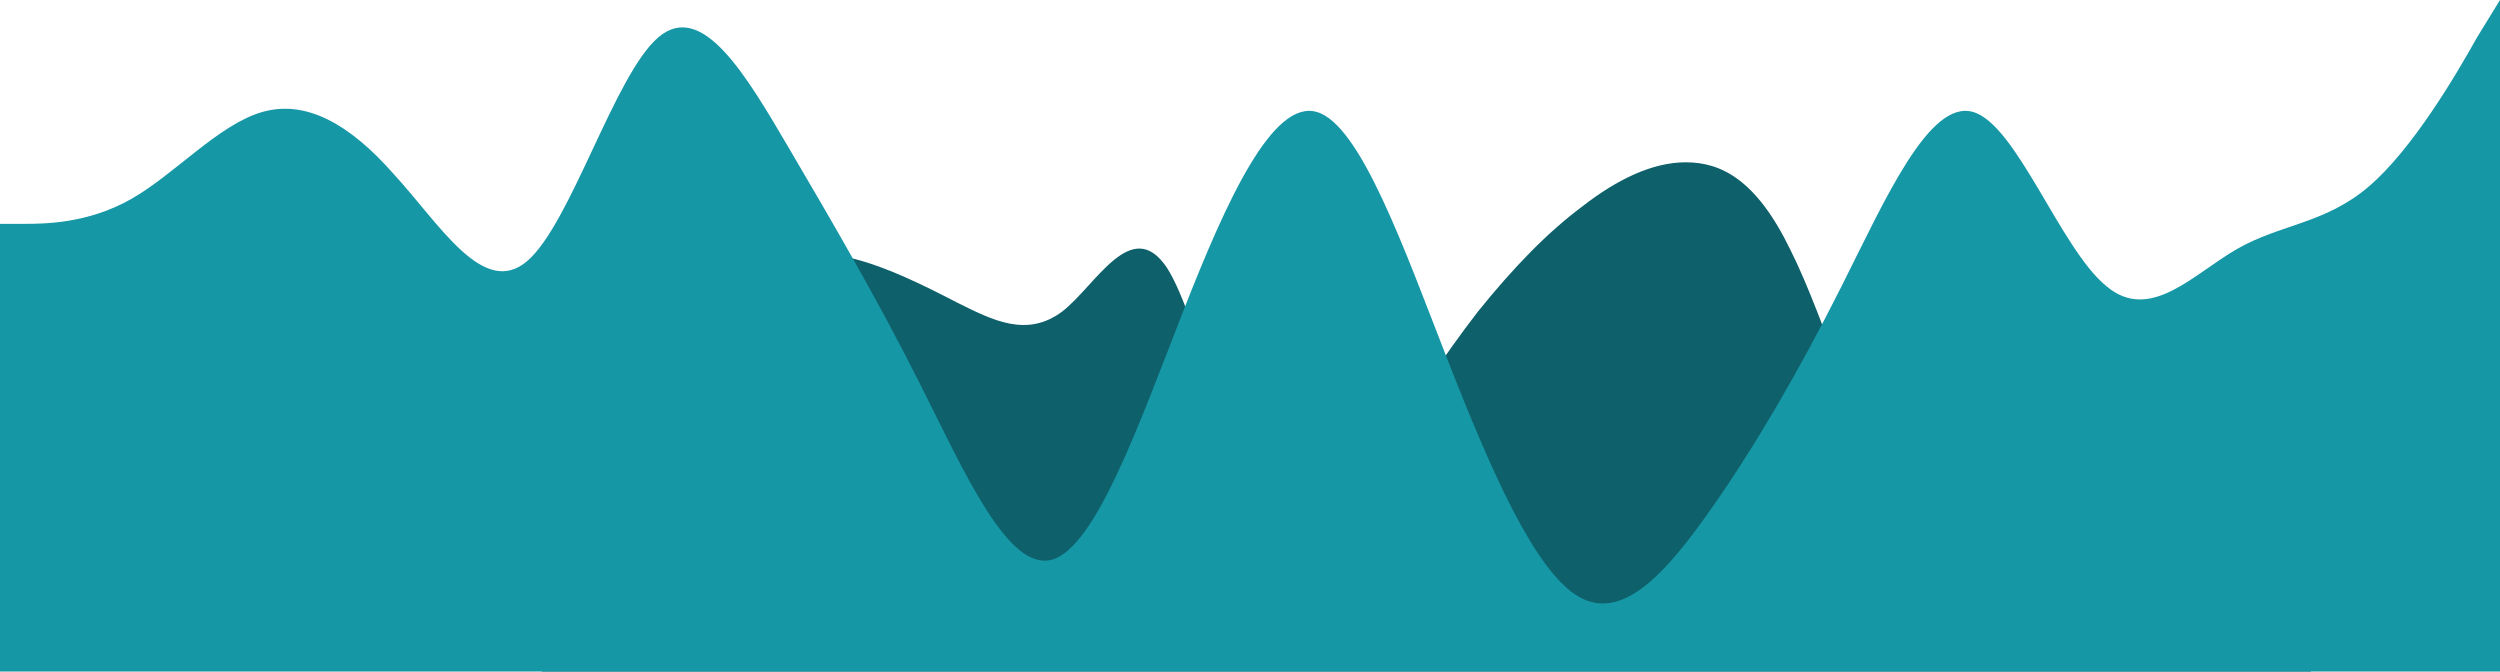 <svg width="886" height="238" viewBox="0 0 886 238" fill="none" xmlns="http://www.w3.org/2000/svg">
<path fill-rule="evenodd" clip-rule="evenodd" d="M192 125.976L198.27 132.199C204.54 138.423 216.557 150.87 229.097 144.646C241.115 138.423 253.655 113.529 265.672 101.082C278.212 88.634 290.23 88.634 302.77 91.746C314.787 94.858 327.327 101.082 339.345 107.305C351.885 113.529 363.902 119.752 376.442 110.417C388.46 101.082 401 76.187 413.54 94.858C425.557 113.529 438.097 175.764 450.115 194.435C462.655 213.106 474.672 188.211 487.212 166.429C499.23 144.646 511.77 125.976 523.787 110.417C536.327 94.858 548.345 82.411 560.885 73.076C572.902 63.74 585.442 57.517 597.46 57.517C610 57.517 622.54 63.74 634.557 88.634C647.097 113.529 659.115 157.094 671.655 175.764C683.672 194.435 696.212 188.211 708.23 175.764C720.77 163.317 732.787 144.646 745.327 141.535C757.345 138.423 769.885 150.87 781.902 163.317C794.442 175.764 806.46 188.211 812.73 194.435L819 200.659V238H812.73C806.46 238 794.442 238 781.902 238C769.885 238 757.345 238 745.327 238C732.787 238 720.77 238 708.23 238C696.212 238 683.672 238 671.655 238C659.115 238 647.097 238 634.557 238C622.54 238 610 238 597.46 238C585.442 238 572.902 238 560.885 238C548.345 238 536.327 238 523.787 238C511.77 238 499.23 238 487.212 238C474.672 238 462.655 238 450.115 238C438.097 238 425.557 238 413.54 238C401 238 388.46 238 376.442 238C363.902 238 351.885 238 339.345 238C327.327 238 314.787 238 302.77 238C290.23 238 278.212 238 265.672 238C253.655 238 241.115 238 229.097 238C216.557 238 204.54 238 198.27 238H192V125.976Z" fill="#0E606B"/>
<path fill-rule="evenodd" clip-rule="evenodd" d="M0 79.333H8.122C15.505 79.333 31.01 79.333 46.515 70.519C62.02 61.704 77.525 44.074 93.03 39.667C108.535 35.259 124.04 44.074 139.545 61.704C155.788 79.333 171.293 105.778 186.798 92.556C202.303 79.333 217.808 26.444 233.313 13.222C248.818 0 264.323 26.444 279.828 52.889C295.333 79.333 310.838 105.778 326.343 136.63C341.848 167.481 357.353 202.741 372.858 198.333C388.363 193.926 403.868 149.852 419.373 110.185C434.878 70.519 451.122 35.259 466.627 39.667C482.132 44.074 497.637 88.148 513.142 127.815C528.647 167.481 544.152 202.741 559.657 211.556C575.162 220.37 590.667 202.741 606.172 180.704C621.677 158.667 637.182 132.222 652.687 101.37C668.192 70.519 683.697 35.259 699.202 39.667C714.707 44.074 730.212 88.148 746.455 101.37C761.96 114.593 777.465 96.963 792.97 88.148C808.475 79.333 823.98 79.333 839.485 66.111C854.99 52.889 870.495 26.444 877.878 13.222L886 0V238H877.878C870.495 238 854.99 238 839.485 238C823.98 238 808.475 238 792.97 238C777.465 238 761.96 238 746.455 238C730.212 238 714.707 238 699.202 238C683.697 238 668.192 238 652.687 238C637.182 238 621.677 238 606.172 238C590.667 238 575.162 238 559.657 238C544.152 238 528.647 238 513.142 238C497.637 238 482.132 238 466.627 238C451.122 238 434.878 238 419.373 238C403.868 238 388.363 238 372.858 238C357.353 238 341.848 238 326.343 238C310.838 238 295.333 238 279.828 238C264.323 238 248.818 238 233.313 238C217.808 238 202.303 238 186.798 238C171.293 238 155.788 238 139.545 238C124.04 238 108.535 238 93.03 238C77.525 238 62.02 238 46.515 238C31.01 238 15.505 238 8.122 238H0V79.333Z" fill="#1697A6"/>
</svg>
